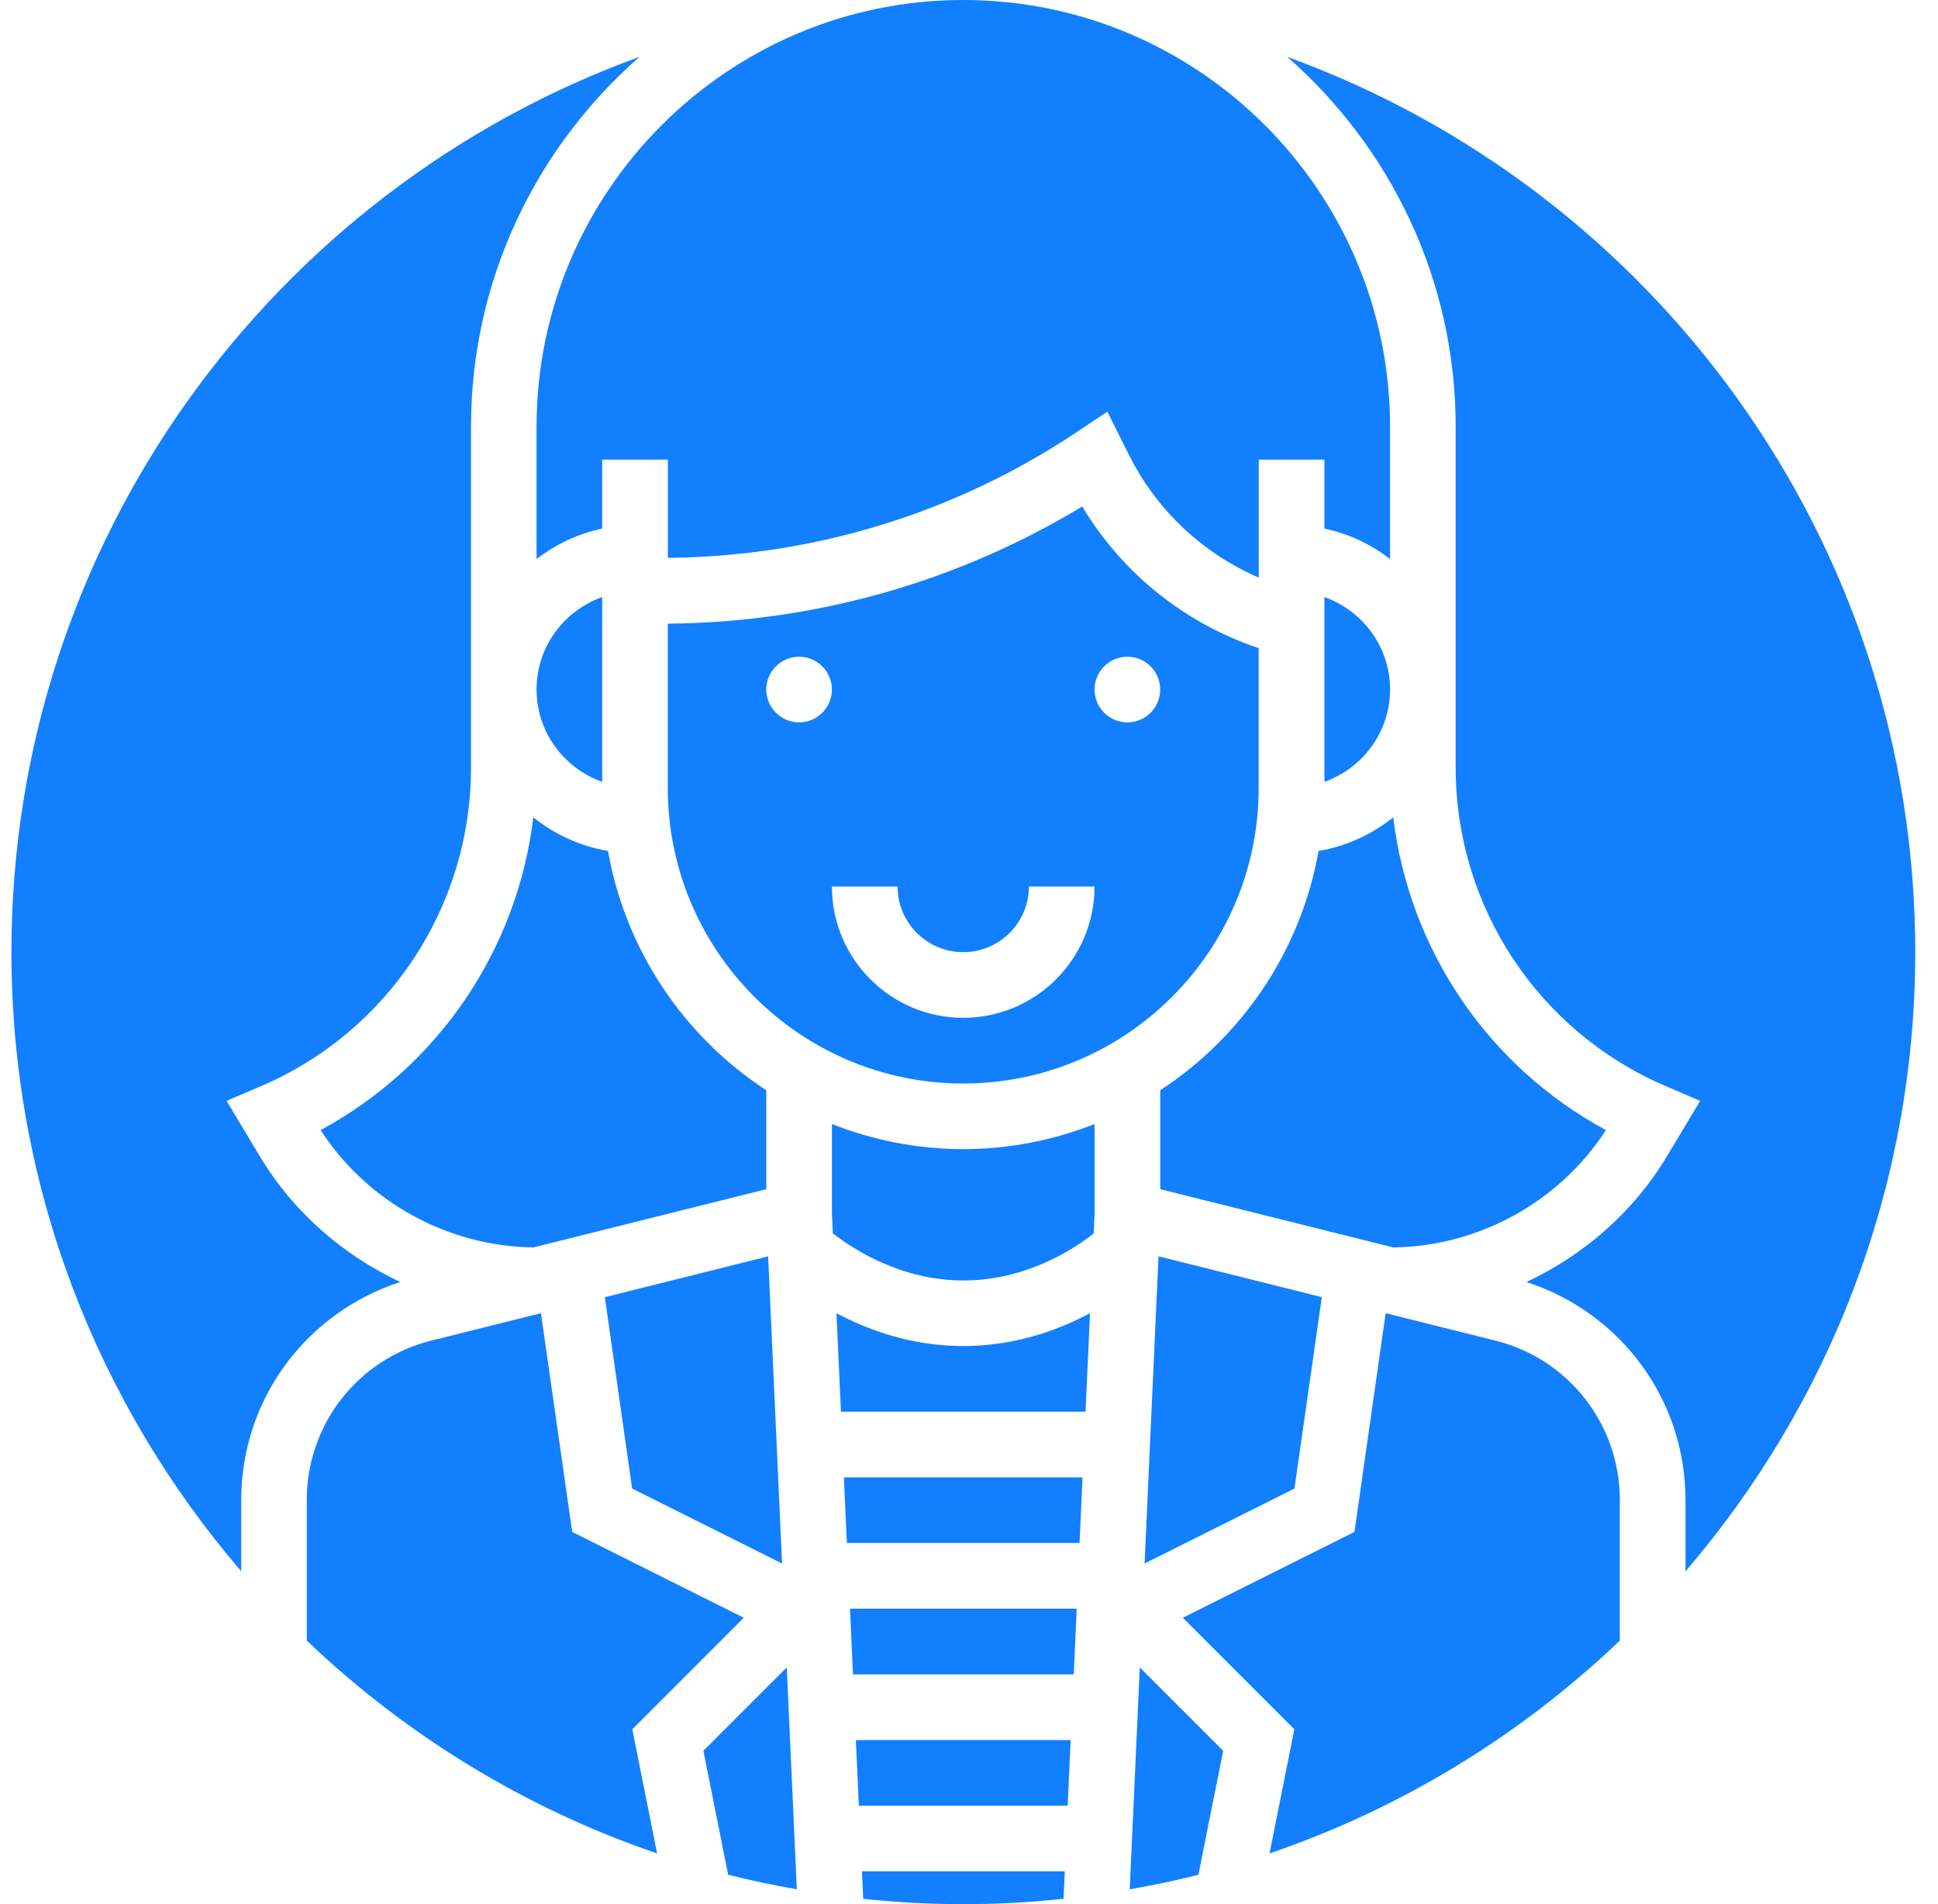 <svg width="57" height="56" viewBox="0 0 57 56" fill="none" xmlns="http://www.w3.org/2000/svg">
<g clip-path="url(#clip0_1522_23959)">
<path d="M38.953 17.559V22.995C40.074 22.596 40.884 21.533 40.884 20.276C40.884 19.019 40.074 17.958 38.953 17.559Z" fill="#127FFF"/>
<path d="M47.233 33.236C43.769 31.365 41.447 27.932 40.977 24.039C40.349 24.539 39.604 24.888 38.781 25.026C38.261 27.966 36.534 30.49 34.125 32.065V34.974L40.977 36.687C43.497 36.654 45.866 35.348 47.233 33.236Z" fill="#127FFF"/>
<path d="M38.877 38.15L34.074 36.949L33.664 45.983L38.072 43.779L38.877 38.15Z" fill="#127FFF"/>
<path d="M21.876 47.578L16.829 45.054L15.91 38.621L12.681 39.428C10.527 39.968 9.023 41.893 9.023 44.113V48.25C11.934 51.027 15.438 53.183 19.326 54.509L18.597 50.858L21.876 47.578Z" fill="#127FFF"/>
<path d="M11.774 37.704C10.087 36.913 8.628 35.649 7.646 34.013L6.664 32.377L7.681 31.941C11.43 30.333 13.853 26.657 13.853 22.578V12.552C13.853 8.215 15.779 4.328 18.808 1.672C8.045 5.578 0.336 15.906 0.336 28.001C0.336 34.951 2.887 41.312 7.095 46.212V44.109C7.095 41.16 9.002 38.602 11.774 37.704Z" fill="#127FFF"/>
<path d="M37.02 23.176V19.063C34.847 18.333 33.008 16.861 31.83 14.895C28.149 17.122 23.959 18.305 19.641 18.342V23.176C19.641 27.968 23.54 31.866 28.33 31.866C33.121 31.866 37.02 27.968 37.02 23.176ZM33.158 19.314C33.691 19.314 34.123 19.747 34.123 20.279C34.123 20.812 33.691 21.245 33.158 21.245C32.625 21.245 32.192 20.812 32.192 20.279C32.192 19.747 32.625 19.314 33.158 19.314ZM23.503 21.245C22.97 21.245 22.537 20.812 22.537 20.279C22.537 19.747 22.97 19.314 23.503 19.314C24.035 19.314 24.468 19.747 24.468 20.279C24.468 20.812 24.035 21.245 23.503 21.245ZM24.468 26.073H26.399C26.399 27.137 27.265 28.003 28.33 28.003C29.395 28.003 30.261 27.137 30.261 26.073H32.192C32.192 28.203 30.46 29.934 28.33 29.934C26.2 29.934 24.468 28.203 24.468 26.073Z" fill="#127FFF"/>
<path d="M15.781 16.439C16.345 16.012 16.995 15.693 17.712 15.547V13.517H19.643V16.406C23.935 16.367 28.086 15.096 31.659 12.714L32.569 12.107L33.209 13.387C34.023 15.014 35.379 16.274 37.022 16.988V13.517H38.953V15.546C39.67 15.693 40.32 16.011 40.884 16.438V12.552C40.884 5.631 35.253 0 28.332 0C21.411 0 15.781 5.631 15.781 12.552V16.439Z" fill="#127FFF"/>
<path d="M17.712 17.559C16.591 17.958 15.781 19.02 15.781 20.277C15.781 21.534 16.591 22.596 17.712 22.996V17.559Z" fill="#127FFF"/>
<path d="M23.002 45.983L22.592 36.949L17.789 38.15L18.593 43.779L23.002 45.983Z" fill="#127FFF"/>
<path d="M9.43 33.236C10.797 35.349 13.165 36.654 15.686 36.687L22.538 34.974V32.065C20.129 30.491 18.402 27.966 17.882 25.026C17.058 24.888 16.313 24.539 15.686 24.039C15.216 27.932 12.893 31.364 9.43 33.236Z" fill="#127FFF"/>
<path d="M24.469 33.059V35.705L24.495 36.272C25.091 36.738 26.5 37.658 28.331 37.658C30.181 37.658 31.577 36.741 32.167 36.276L32.193 35.705V33.059C30.994 33.529 29.694 33.796 28.331 33.796C26.967 33.796 25.668 33.529 24.469 33.059Z" fill="#127FFF"/>
<path d="M33.227 55.566C33.908 55.445 34.583 55.306 35.247 55.137L35.976 51.492L33.523 49.039L33.227 55.566Z" fill="#127FFF"/>
<path d="M43.985 39.428L40.755 38.621L39.837 45.054L34.789 47.578L38.069 50.858L37.339 54.509C41.227 53.184 44.731 51.028 47.642 48.25V44.113C47.641 41.892 46.138 39.967 43.985 39.428Z" fill="#127FFF"/>
<path d="M20.688 51.492L21.416 55.136C22.08 55.305 22.756 55.444 23.436 55.565L23.14 49.039L20.688 51.492Z" fill="#127FFF"/>
<path d="M56.331 28.001C56.331 15.906 48.622 5.578 37.859 1.672C40.889 4.328 42.814 8.215 42.814 12.552V22.578C42.814 26.658 45.237 30.333 48.988 31.941L50.004 32.377L49.023 34.013C48.041 35.649 46.582 36.912 44.895 37.704C47.665 38.602 49.573 41.16 49.573 44.11V46.213C53.781 41.312 56.331 34.951 56.331 28.001Z" fill="#127FFF"/>
<path d="M24.602 38.621L24.733 41.518H31.928L32.059 38.621C31.116 39.123 29.849 39.587 28.329 39.587C26.809 39.587 25.546 39.122 24.602 38.621Z" fill="#127FFF"/>
<path d="M25.087 49.243H31.581L31.668 47.312H25L25.087 49.243Z" fill="#127FFF"/>
<path d="M25.26 53.107H31.402L31.49 51.176H25.172L25.26 53.107Z" fill="#127FFF"/>
<path d="M25.388 55.844C26.358 55.947 27.34 56.001 28.335 56.001C29.33 56.001 30.312 55.947 31.281 55.844L31.318 55.035H25.352L25.388 55.844Z" fill="#127FFF"/>
<path d="M24.908 45.38H31.752L31.839 43.449H24.82L24.908 45.38Z" fill="#127FFF"/>
</g>
<defs>
<clipPath id="clip0_1522_23959">
<rect width="56" height="56" fill="white" transform="translate(0.336)"/>
</clipPath>
</defs>
</svg>
